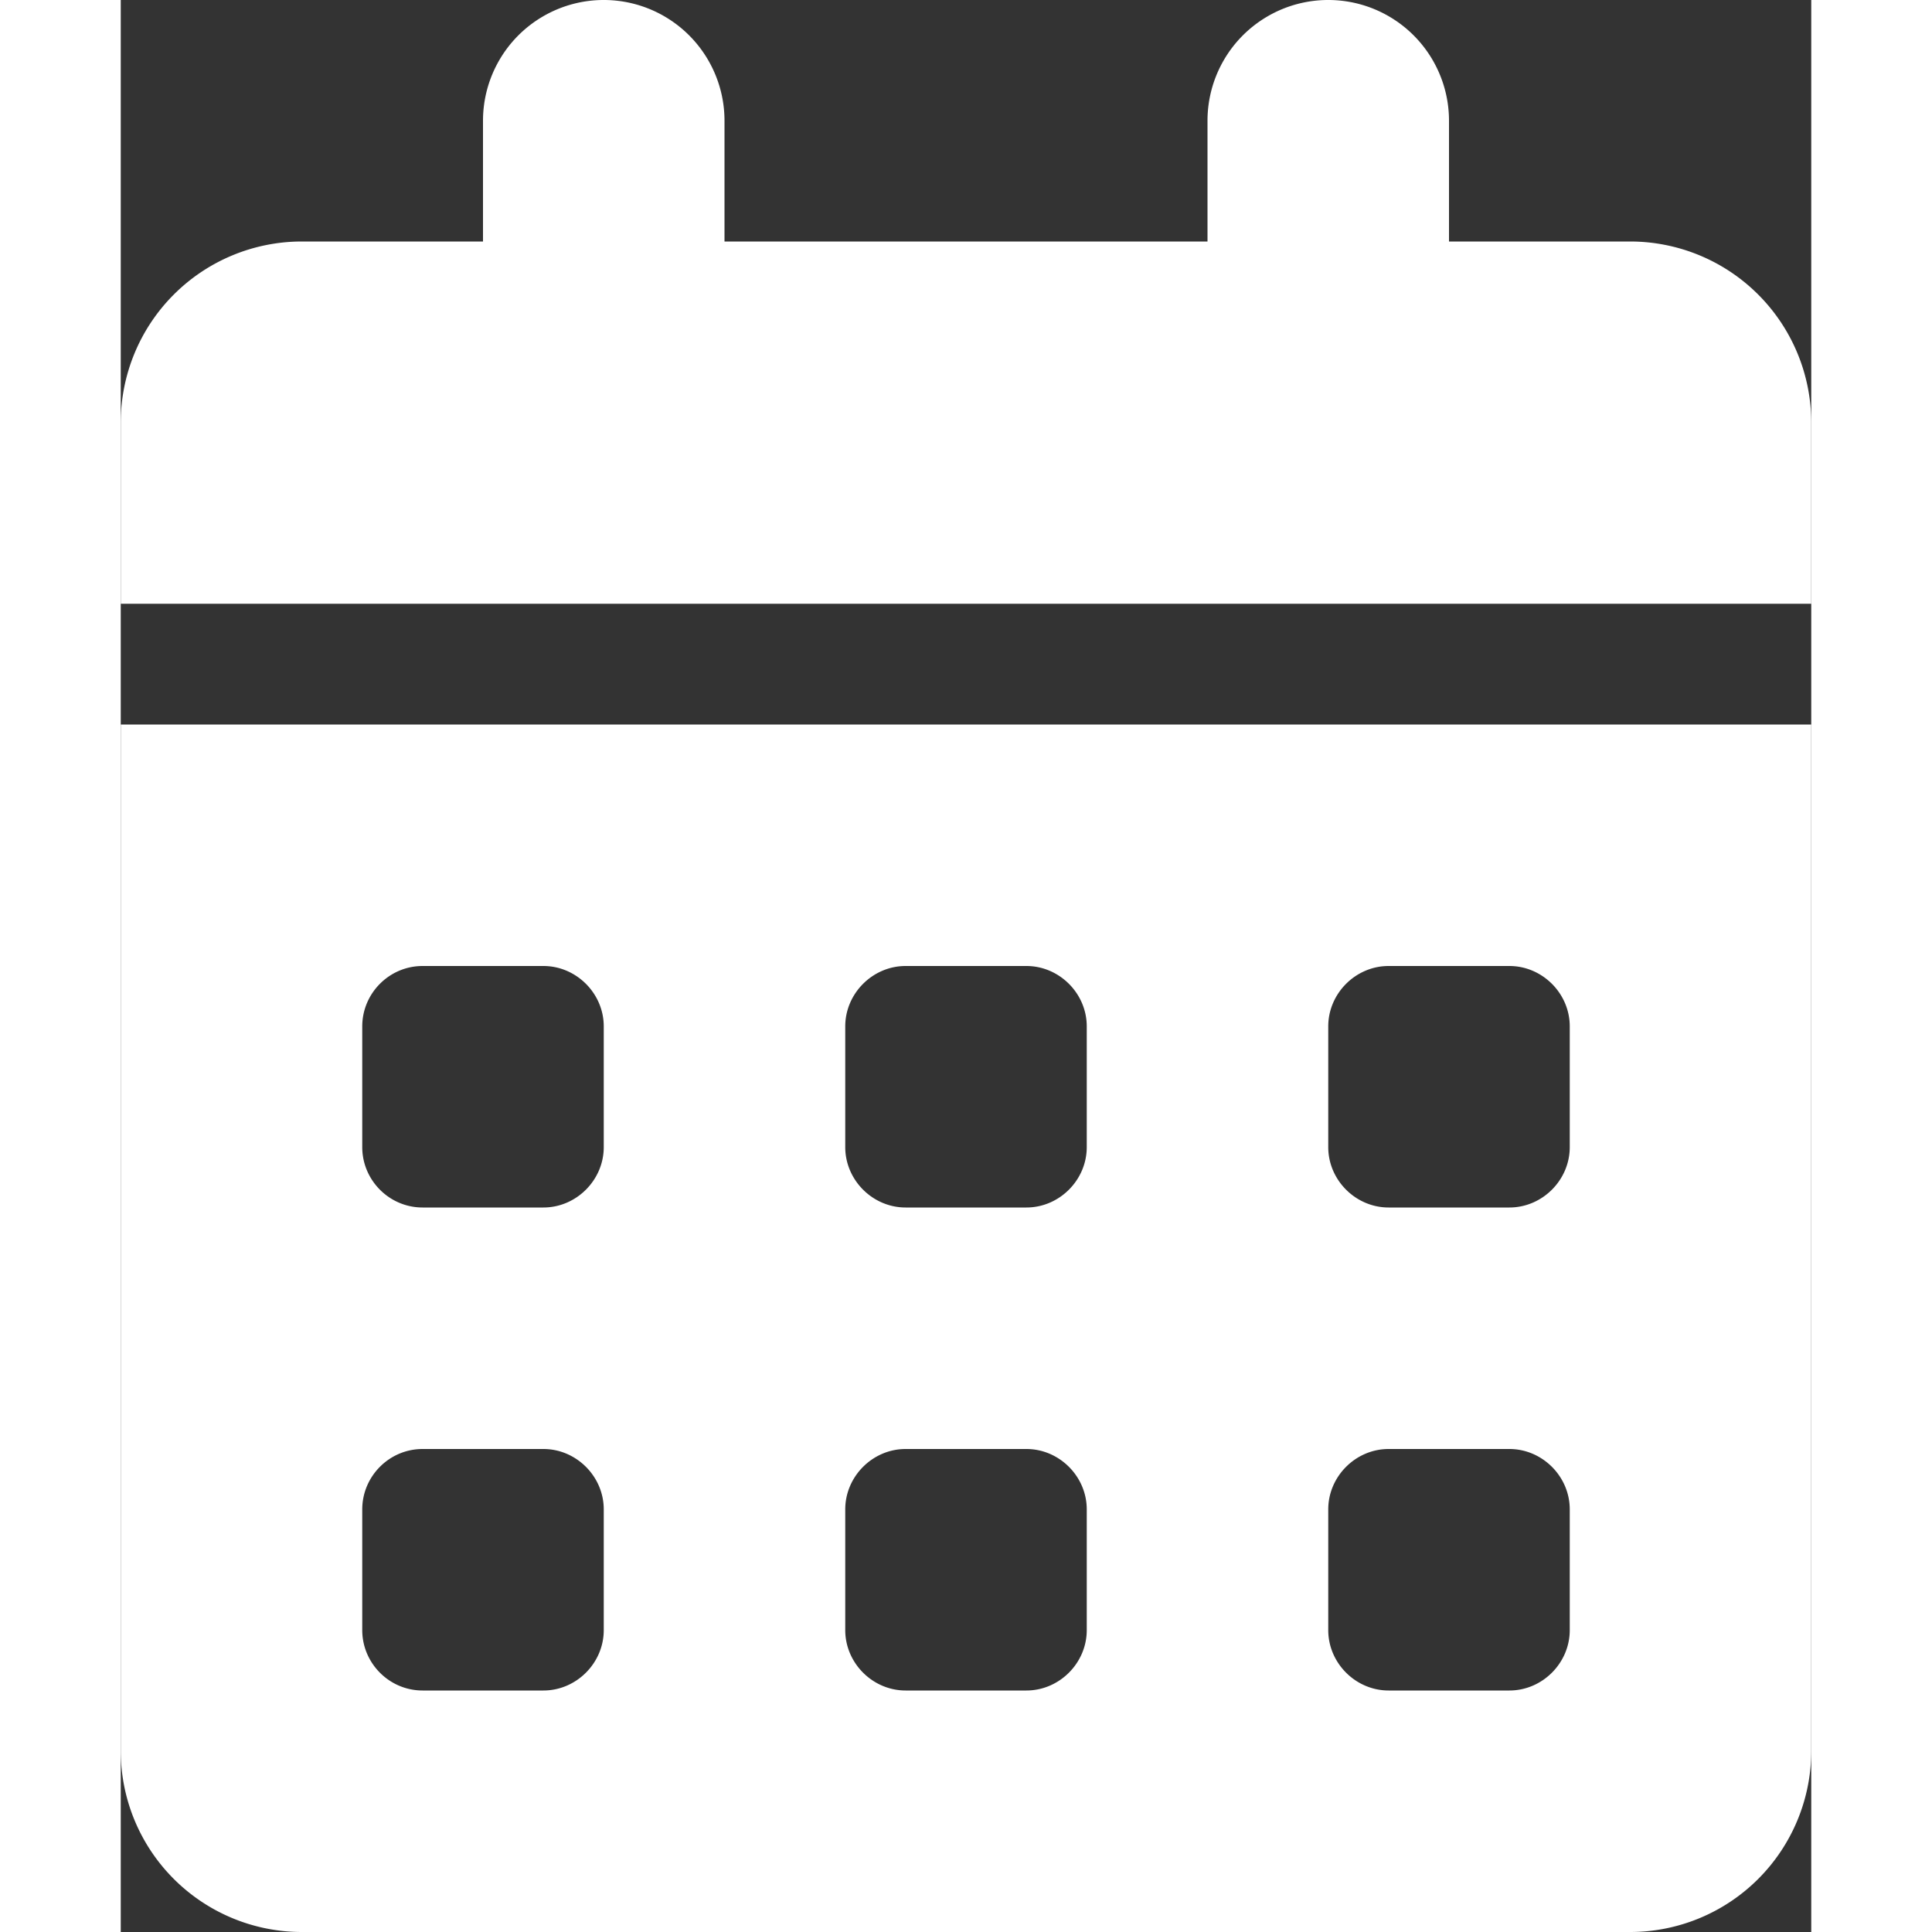<svg xmlns="http://www.w3.org/2000/svg" width="10" height="10" viewBox="0 0 14 16"><rect x="0" y="0" width="14" height="16" fill="#333333" stroke="none"/><path d="M5 1v1h4V1a1 1 0 112 0v1h1.5A1.5 1.5 0 0114 3.5V5H0V3.5A1.5 1.5 0 011.5 2H3V1a1 1 0 112 0zM0 6h14v8.5a1.5 1.5 0 01-1.5 1.5h-11A1.5 1.5 0 010 14.5zm2 3.5c0 .273.223.5.5.5h1c.273 0 .5-.227.5-.5v-1c0-.273-.227-.5-.5-.5h-1c-.277 0-.5.227-.5.5zm4 0c0 .273.227.5.5.5h1c.273 0 .5-.227.5-.5v-1c0-.273-.227-.5-.5-.5h-1c-.273 0-.5.227-.5.5zM10.5 8c-.273 0-.5.227-.5.5v1c0 .273.227.5.5.5h1c.273 0 .5-.227.5-.5v-1c0-.273-.227-.5-.5-.5zM2 13.5c0 .273.223.5.5.5h1c.273 0 .5-.227.5-.5v-1c0-.273-.227-.5-.5-.5h-1c-.277 0-.5.227-.5.5zM6.5 12c-.273 0-.5.227-.5.5v1c0 .273.227.5.5.5h1c.273 0 .5-.227.5-.5v-1c0-.273-.227-.5-.5-.5zm3.5 1.5c0 .273.227.5.5.5h1c.273 0 .5-.227.5-.5v-1c0-.273-.227-.5-.5-.5h-1c-.273 0-.5.227-.5.5zm0 0" fill="#fff" id="surface1"/></svg>